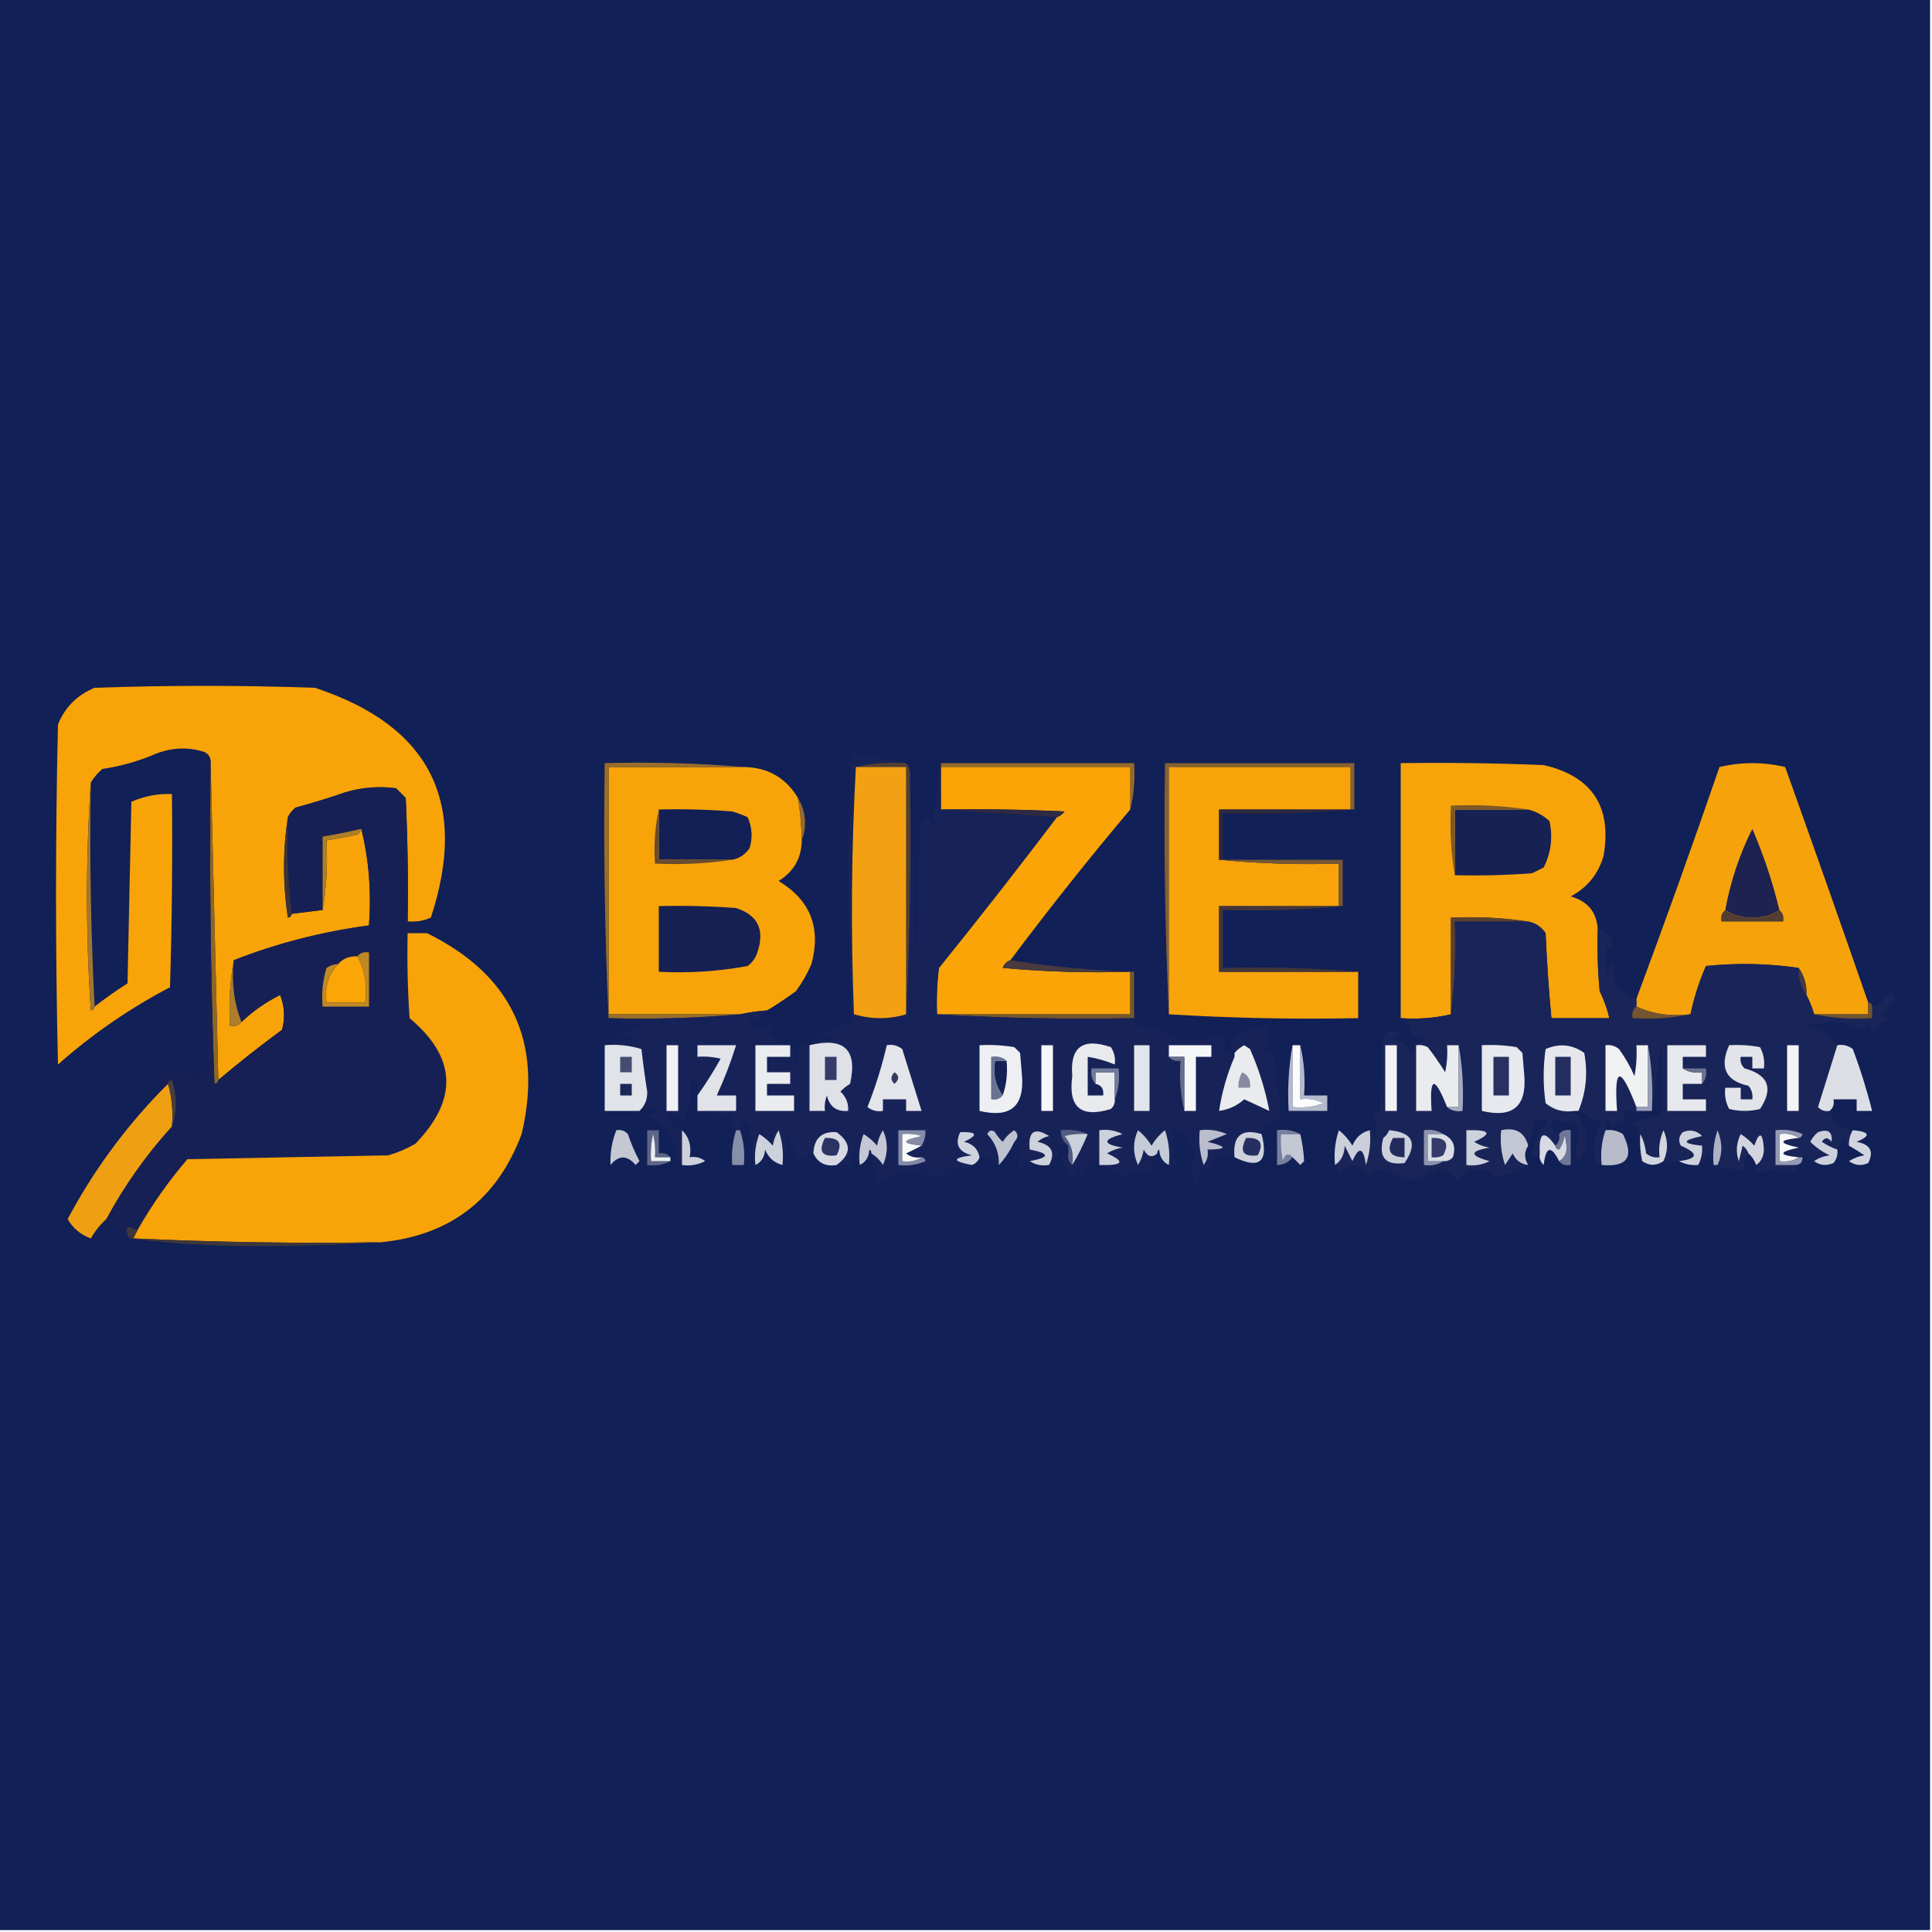 <?xml version="1.0" encoding="UTF-8"?>
<!DOCTYPE svg PUBLIC "-//W3C//DTD SVG 1.1//EN" "http://www.w3.org/Graphics/SVG/1.1/DTD/svg11.dtd">
<svg xmlns="http://www.w3.org/2000/svg" version="1.1" width="500px" height="500px" style="shape-rendering:geometricPrecision; text-rendering:geometricPrecision; image-rendering:optimizeQuality; fill-rule:evenodd; clip-rule:evenodd" xmlns:xlink="http://www.w3.org/1999/xlink">
<g><path style="opacity:1" fill="#112056" d="M -0.5,-0.5 C 166.167,-0.5 332.833,-0.5 499.5,-0.5C 499.5,166.167 499.5,332.833 499.5,499.5C 332.833,499.5 166.167,499.5 -0.5,499.5C -0.5,332.833 -0.5,166.167 -0.5,-0.5 Z"/></g>
<g><path style="opacity:1" fill="#f8a408" d="M 111.5,237.5 C 109.621,238.341 107.621,238.675 105.5,238.5C 105.667,227.828 105.5,217.161 105,206.5C 104.167,205.667 103.333,204.833 102.5,204C 98.112,203.423 93.779,203.756 89.5,205C 85.225,206.486 80.891,207.819 76.5,209C 75.62,209.708 74.953,210.542 74.5,211.5C 73.179,220.009 73.179,228.675 74.5,237.5C 75.107,237.376 75.44,237.043 75.5,236.5C 78.167,236.167 80.833,235.833 83.5,235.5C 84.49,229.69 84.823,223.69 84.5,217.5C 87.166,217.067 89.832,216.567 92.5,216C 93.056,215.617 93.389,215.117 93.5,214.5C 95.468,222.433 96.135,230.766 95.5,239.5C 83.354,241.119 71.688,244.119 60.5,248.5C 59.511,253.975 59.178,259.642 59.5,265.5C 60.791,265.737 61.791,265.404 62.5,264.5C 65.417,261.697 68.75,259.363 72.5,257.5C 73.655,260.446 73.821,263.446 73,266.5C 67.338,270.667 61.837,275 56.5,279.5C 55.833,252.167 55.167,224.833 54.5,197.5C 54.573,195.973 53.906,194.973 52.5,194.5C 48.611,193.306 44.611,193.472 40.5,195C 36.019,196.954 31.352,198.287 26.5,199C 25.29,200.039 24.29,201.206 23.5,202.5C 22.172,222.004 22.172,241.671 23.5,261.5C 24.107,261.376 24.44,261.043 24.5,260.5C 27.179,258.399 30.012,256.399 33,254.5C 33.333,238.833 33.667,223.167 34,207.5C 37.321,206.029 40.821,205.363 44.5,205.5C 44.667,222.17 44.5,238.837 44,255.5C 33.508,260.996 23.841,267.663 15,275.5C 14.333,246.167 14.333,216.833 15,187.5C 16.833,183 20,179.833 24.5,178C 43.5,177.333 62.5,177.333 81.5,178C 111.323,187.813 121.323,207.646 111.5,237.5 Z"/></g>
<g><path style="opacity:1" fill="#946929" d="M 243.5,198.5 C 243.5,198.167 243.5,197.833 243.5,197.5C 260.167,197.5 276.833,197.5 293.5,197.5C 293.817,201.702 293.483,205.702 292.5,209.5C 292.5,205.833 292.5,202.167 292.5,198.5C 276.167,198.5 259.833,198.5 243.5,198.5 Z"/></g>
<g><path style="opacity:1" fill="#866130" d="M 350.5,209.5 C 350.167,209.5 349.833,209.5 349.5,209.5C 349.5,205.833 349.5,202.167 349.5,198.5C 333.833,198.5 318.167,198.5 302.5,198.5C 302.5,219.833 302.5,241.167 302.5,262.5C 301.503,241.006 301.169,219.34 301.5,197.5C 317.833,197.5 334.167,197.5 350.5,197.5C 350.5,201.5 350.5,205.5 350.5,209.5 Z"/></g>
<g><path style="opacity:1" fill="#f8a309" d="M 349.5,209.5 C 338.167,209.5 326.833,209.5 315.5,209.5C 315.5,213.833 315.5,218.167 315.5,222.5C 325.653,223.494 335.986,223.828 346.5,223.5C 346.5,227.167 346.5,230.833 346.5,234.5C 336.167,234.5 325.833,234.5 315.5,234.5C 315.5,240.167 315.5,245.833 315.5,251.5C 327.5,251.5 339.5,251.5 351.5,251.5C 351.5,255.5 351.5,259.5 351.5,263.5C 334.991,263.83 318.658,263.496 302.5,262.5C 302.5,241.167 302.5,219.833 302.5,198.5C 318.167,198.5 333.833,198.5 349.5,198.5C 349.5,202.167 349.5,205.833 349.5,209.5 Z"/></g>
<g><path style="opacity:1" fill="#8e6624" d="M 54.5,197.5 C 55.167,224.833 55.833,252.167 56.5,279.5C 56.44,280.043 56.107,280.376 55.5,280.5C 54.5,252.841 54.167,225.175 54.5,197.5 Z"/></g>
<g><path style="opacity:1" fill="#f8a408" d="M 192.5,198.5 C 198.681,198.588 203.347,201.255 206.5,206.5C 207.114,210.135 207.448,213.802 207.5,217.5C 207.432,222.076 205.432,225.576 201.5,228C 209.717,232.947 212.55,240.114 210,249.5C 208.92,251.996 207.586,254.33 206,256.5C 203.521,258.314 201.021,259.981 198.5,261.5C 196.139,261.674 193.806,262.007 191.5,262.5C 180.167,262.5 168.833,262.5 157.5,262.5C 157.5,241.167 157.5,219.833 157.5,198.5C 169.167,198.5 180.833,198.5 192.5,198.5 Z"/></g>
<g><path style="opacity:1" fill="#faa407" d="M 243.5,198.5 C 259.833,198.5 276.167,198.5 292.5,198.5C 292.5,202.167 292.5,205.833 292.5,209.5C 281.786,222.212 271.453,235.212 261.5,248.5C 260.522,248.811 259.855,249.478 259.5,250.5C 270.48,251.499 281.48,251.832 292.5,251.5C 292.5,255.167 292.5,258.833 292.5,262.5C 275.833,262.5 259.167,262.5 242.5,262.5C 242.334,258.486 242.501,254.486 243,250.5C 253.381,237.625 263.548,224.625 273.5,211.5C 274.289,211.217 274.956,210.717 275.5,210C 264.839,209.5 254.172,209.333 243.5,209.5C 243.5,205.833 243.5,202.167 243.5,198.5 Z"/></g>
<g><path style="opacity:1" fill="#f7a30a" d="M 413.5,240.5 C 413.334,245.844 413.501,251.177 414,256.5C 415.118,258.765 415.951,261.099 416.5,263.5C 411.5,263.5 406.5,263.5 401.5,263.5C 400.816,256.191 400.316,248.858 400,241.5C 398.871,239.859 397.371,238.859 395.5,238.5C 389.021,237.509 382.354,237.176 375.5,237.5C 375.5,245.833 375.5,254.167 375.5,262.5C 371.366,263.485 367.032,263.818 362.5,263.5C 362.5,241.5 362.5,219.5 362.5,197.5C 374.838,197.333 387.171,197.5 399.5,198C 412.041,200.905 417.207,208.738 415,221.5C 413.65,226.185 410.817,229.685 406.5,232C 410.877,233.205 413.21,236.039 413.5,240.5 Z"/></g>
<g><path style="opacity:1" fill="#f6a20b" d="M 483.5,259.5 C 483.5,260.5 483.5,261.5 483.5,262.5C 478.833,262.5 474.167,262.5 469.5,262.5C 468.976,260.694 468.309,259.028 467.5,257.5C 467.59,254.848 466.924,252.515 465.5,250.5C 457.677,249.344 449.677,249.177 441.5,250C 439.743,254.019 438.409,258.186 437.5,262.5C 432.381,263.103 427.715,262.436 423.5,260.5C 423.5,259.833 423.5,259.167 423.5,258.5C 430.888,238.695 438.054,218.695 445,198.5C 450.667,197.167 456.333,197.167 462,198.5C 469.278,218.835 476.444,239.168 483.5,259.5 Z"/></g>
<g><path style="opacity:1" fill="#162054" d="M 52.5,194.5 C 53.906,194.973 54.573,195.973 54.5,197.5C 54.167,225.175 54.5,252.841 55.5,280.5C 56.107,280.376 56.44,280.043 56.5,279.5C 61.837,275 67.338,270.667 73,266.5C 73.821,263.446 73.655,260.446 72.5,257.5C 68.75,259.363 65.417,261.697 62.5,264.5C 60.554,259.604 59.887,254.271 60.5,248.5C 71.688,244.119 83.354,241.119 95.5,239.5C 96.135,230.766 95.468,222.433 93.5,214.5C 90.198,215.294 86.865,215.96 83.5,216.5C 83.5,222.833 83.5,229.167 83.5,235.5C 80.833,235.833 78.167,236.167 75.5,236.5C 74.507,228.35 74.174,220.017 74.5,211.5C 74.953,210.542 75.62,209.708 76.5,209C 80.891,207.819 85.225,206.486 89.5,205C 93.779,203.756 98.112,203.423 102.5,204C 103.333,204.833 104.167,205.667 105,206.5C 105.5,217.161 105.667,227.828 105.5,238.5C 107.621,238.675 109.621,238.341 111.5,237.5C 110.051,239.164 108.051,239.998 105.5,240C 107.382,240.198 109.048,240.698 110.5,241.5C 108.833,241.5 107.167,241.5 105.5,241.5C 105.334,248.841 105.5,256.174 106,263.5C 118.148,273.644 118.648,284.477 107.5,296C 105.283,297.275 102.949,298.275 100.5,299C 83.167,299.333 65.833,299.667 48.5,300C 43.558,305.769 39.224,311.936 35.5,318.5C 32.642,316.876 31.975,317.543 33.5,320.5C 31.202,319.203 29.202,317.537 27.5,315.5C 32.174,306.827 37.841,298.827 44.5,291.5C 45.809,287.649 45.809,283.649 44.5,279.5C 43.893,279.624 43.56,279.957 43.5,280.5C 42.833,281.167 42.167,281.833 41.5,282.5C 41.34,280.801 41.507,279.134 42,277.5C 43.113,278.711 44.28,278.711 45.5,277.5C 46.192,278.025 46.692,278.692 47,279.5C 47.415,277.709 48.415,276.376 50,275.5C 50.684,276.784 50.517,277.951 49.5,279C 49.833,279.167 50.167,279.333 50.5,279.5C 51.251,278.624 51.751,277.624 52,276.5C 52.333,276.833 52.667,277.167 53,277.5C 53.816,249.791 53.65,222.124 52.5,194.5 Z"/></g>
<g><path style="opacity:1" fill="#9a6e28" d="M 192.5,198.5 C 180.833,198.5 169.167,198.5 157.5,198.5C 157.5,219.833 157.5,241.167 157.5,262.5C 168.833,262.5 180.167,262.5 191.5,262.5C 180.346,263.495 169.012,263.828 157.5,263.5C 156.503,241.673 156.169,219.673 156.5,197.5C 168.678,197.172 180.678,197.505 192.5,198.5 Z"/></g>
<g><path style="opacity:1" fill="#2e2a42" d="M 243.5,209.5 C 254.172,209.333 264.839,209.5 275.5,210C 274.956,210.717 274.289,211.217 273.5,211.5C 263.5,210.833 253.5,210.167 243.5,209.5 Z"/></g>
<g><path style="opacity:1" fill="#2e283e" d="M 349.5,209.5 C 349.833,209.5 350.167,209.5 350.5,209.5C 339.346,210.495 328.012,210.828 316.5,210.5C 316.5,214.5 316.5,218.5 316.5,222.5C 316.167,222.5 315.833,222.5 315.5,222.5C 315.5,218.167 315.5,213.833 315.5,209.5C 326.833,209.5 338.167,209.5 349.5,209.5 Z"/></g>
<g><path style="opacity:1" fill="#172153" d="M 395.5,209.5 C 397.583,210.029 399.417,211.029 401,212.5C 401.921,216.711 401.421,220.711 399.5,224.5C 398.5,225 397.5,225.5 396.5,226C 389.842,226.5 383.175,226.666 376.5,226.5C 376.5,220.833 376.5,215.167 376.5,209.5C 382.833,209.5 389.167,209.5 395.5,209.5 Z"/></g>
<g><path style="opacity:1" fill="#a1762f" d="M 23.5,202.5 C 23.17,222.007 23.503,241.341 24.5,260.5C 24.44,261.043 24.107,261.376 23.5,261.5C 22.172,241.671 22.172,222.004 23.5,202.5 Z"/></g>
<g><path style="opacity:1" fill="#132055" d="M 170.5,209.5 C 176.842,209.334 183.175,209.5 189.5,210C 190.872,210.402 192.205,210.902 193.5,211.5C 194.652,214.106 194.818,216.773 194,219.5C 192.871,221.141 191.371,222.141 189.5,222.5C 183.167,222.5 176.833,222.5 170.5,222.5C 170.5,218.167 170.5,213.833 170.5,209.5 Z"/></g>
<g><path style="opacity:1" fill="#976b2e" d="M 206.5,206.5 C 208.569,210.044 208.902,213.71 207.5,217.5C 207.448,213.802 207.114,210.135 206.5,206.5 Z"/></g>
<g><path style="opacity:1" fill="#7e5928" d="M 395.5,209.5 C 389.167,209.5 382.833,209.5 376.5,209.5C 376.5,215.167 376.5,220.833 376.5,226.5C 375.51,220.69 375.177,214.69 375.5,208.5C 382.354,208.176 389.021,208.509 395.5,209.5 Z"/></g>
<g><path style="opacity:1" fill="#3b3337" d="M 74.5,211.5 C 74.174,220.017 74.507,228.35 75.5,236.5C 75.44,237.043 75.107,237.376 74.5,237.5C 73.179,228.675 73.179,220.009 74.5,211.5 Z"/></g>
<g><path style="opacity:1" fill="#af7e24" d="M 93.5,214.5 C 93.389,215.117 93.056,215.617 92.5,216C 89.832,216.567 87.166,217.067 84.5,217.5C 84.823,223.69 84.49,229.69 83.5,235.5C 83.5,229.167 83.5,222.833 83.5,216.5C 86.865,215.96 90.198,215.294 93.5,214.5 Z"/></g>
<g><path style="opacity:1" fill="#674c2f" d="M 170.5,209.5 C 170.5,213.833 170.5,218.167 170.5,222.5C 176.833,222.5 183.167,222.5 189.5,222.5C 183.021,223.491 176.354,223.824 169.5,223.5C 169.181,218.637 169.514,213.97 170.5,209.5 Z"/></g>
<g><path style="opacity:1" fill="#755734" d="M 315.5,222.5 C 315.833,222.5 316.167,222.5 316.5,222.5C 326.833,222.5 337.167,222.5 347.5,222.5C 347.5,226.5 347.5,230.5 347.5,234.5C 347.167,234.5 346.833,234.5 346.5,234.5C 346.5,230.833 346.5,227.167 346.5,223.5C 335.986,223.828 325.653,223.494 315.5,222.5 Z"/></g>
<g><path style="opacity:1" fill="#1e2251" d="M 460.5,235.5 C 458.603,236.805 456.269,237.471 453.5,237.5C 450.731,237.471 448.397,236.805 446.5,235.5C 447.836,228.16 450.169,221.16 453.5,214.5C 456.431,221.293 458.764,228.293 460.5,235.5 Z"/></g>
<g><path style="opacity:1" fill="#162053" d="M 170.5,234.5 C 177.175,234.334 183.842,234.5 190.5,235C 196.158,236.829 197.992,240.663 196,246.5C 195.535,247.931 194.701,249.097 193.5,250C 185.92,251.396 178.253,251.896 170.5,251.5C 170.5,245.833 170.5,240.167 170.5,234.5 Z"/></g>
<g><path style="opacity:1" fill="#533e31" d="M 446.5,235.5 C 448.397,236.805 450.731,237.471 453.5,237.5C 456.269,237.471 458.603,236.805 460.5,235.5C 461.404,236.209 461.737,237.209 461.5,238.5C 456.167,238.5 450.833,238.5 445.5,238.5C 445.263,237.209 445.596,236.209 446.5,235.5 Z"/></g>
<g><path style="opacity:1" fill="#f8a308" d="M 110.5,241.5 C 132.446,252.295 140.613,269.628 135,293.5C 128.638,310.428 116.471,319.761 98.5,321.5C 77.156,321.833 55.823,321.5 34.5,320.5C 34.863,319.817 35.196,319.15 35.5,318.5C 39.224,311.936 43.558,305.769 48.5,300C 65.833,299.667 83.167,299.333 100.5,299C 102.949,298.275 105.283,297.275 107.5,296C 118.648,284.477 118.148,273.644 106,263.5C 105.5,256.174 105.334,248.841 105.5,241.5C 107.167,241.5 108.833,241.5 110.5,241.5 Z"/></g>
<g><path style="opacity:1" fill="#5b422d" d="M 395.5,238.5 C 389.167,238.5 382.833,238.5 376.5,238.5C 376.826,246.684 376.492,254.684 375.5,262.5C 375.5,254.167 375.5,245.833 375.5,237.5C 382.354,237.176 389.021,237.509 395.5,238.5 Z"/></g>
<g><path style="opacity:1" fill="#fba506" d="M 92.5,247.5 C 94.423,251.029 95.089,255.029 94.5,259.5C 91.167,259.5 87.833,259.5 84.5,259.5C 83.976,255.572 84.976,252.239 87.5,249.5C 88.78,248.069 90.447,247.402 92.5,247.5 Z"/></g>
<g><path style="opacity:1" fill="#483a3e" d="M 261.5,248.5 C 271.961,250.158 282.628,251.158 293.5,251.5C 293.167,251.5 292.833,251.5 292.5,251.5C 281.48,251.832 270.48,251.499 259.5,250.5C 259.855,249.478 260.522,248.811 261.5,248.5 Z"/></g>
<g><path style="opacity:1" fill="#433639" d="M 346.5,234.5 C 346.833,234.5 347.167,234.5 347.5,234.5C 337.347,235.494 327.014,235.828 316.5,235.5C 316.5,240.5 316.5,245.5 316.5,250.5C 328.345,250.172 340.012,250.505 351.5,251.5C 339.5,251.5 327.5,251.5 315.5,251.5C 315.5,245.833 315.5,240.167 315.5,234.5C 325.833,234.5 336.167,234.5 346.5,234.5 Z"/></g>
<g><path style="opacity:1" fill="#192458" d="M 395.5,238.5 C 397.371,238.859 398.871,239.859 400,241.5C 400.316,248.858 400.816,256.191 401.5,263.5C 406.5,263.5 411.5,263.5 416.5,263.5C 415.951,261.099 415.118,258.765 414,256.5C 413.501,251.177 413.334,245.844 413.5,240.5C 415.701,240.858 417.035,242.192 417.5,244.5C 417.154,245.696 416.654,245.696 416,244.5C 415.333,247.167 415.333,249.833 416,252.5C 416.219,251.062 416.719,249.729 417.5,248.5C 417.755,250.343 417.922,252.343 418,254.5C 419.451,256.464 421.284,257.797 423.5,258.5C 423.5,259.167 423.5,259.833 423.5,260.5C 422.596,261.209 422.263,262.209 422.5,263.5C 427.695,263.821 432.695,263.487 437.5,262.5C 438.409,258.186 439.743,254.019 441.5,250C 449.677,249.177 457.677,249.344 465.5,250.5C 465.41,253.152 466.076,255.485 467.5,257.5C 468.309,259.028 468.976,260.694 469.5,262.5C 474.305,263.487 479.305,263.821 484.5,263.5C 484.5,262.5 484.5,261.5 484.5,260.5C 486.624,259.969 488.124,258.635 489,256.5C 489.692,257.025 490.192,257.692 490.5,258.5C 489.5,259.833 488.5,261.167 487.5,262.5C 487.709,263.086 488.043,263.586 488.5,264C 486.667,264.5 485.5,265.667 485,267.5C 484.751,266.376 484.251,265.376 483.5,264.5C 483.167,265.167 482.833,265.833 482.5,266.5C 479.869,265.276 477.035,264.609 474,264.5C 471.5,264.833 469,265.167 466.5,265.5C 468.098,265.61 469.765,265.943 471.5,266.5C 472.881,267.881 474.215,269.215 475.5,270.5C 473.848,275.813 472.181,281.146 470.5,286.5C 471.325,287.386 472.325,287.719 473.5,287.5C 474.288,290.621 476.288,292.288 479.5,292.5C 478.766,293.708 478.433,295.041 478.5,296.5C 477.778,296.082 477.278,295.416 477,294.5C 476.768,295.737 476.268,296.737 475.5,297.5C 474.099,297.029 472.766,296.362 471.5,295.5C 472.274,294.289 473.107,294.289 474,295.5C 474.301,292.909 473.134,292.075 470.5,293C 469.643,293.689 468.977,294.522 468.5,295.5C 469.936,296.934 471.602,298.1 473.5,299C 471.942,299.21 470.609,299.71 469.5,300.5C 468.609,299.89 467.609,299.557 466.5,299.5C 466.167,299.5 465.833,299.5 465.5,299.5C 460.203,298.968 460.203,298.134 465.5,297C 460.203,295.866 460.203,295.032 465.5,294.5C 466.043,294.44 466.376,294.107 466.5,293.5C 464.257,292.526 461.924,292.192 459.5,292.5C 459.5,295.5 459.5,298.5 459.5,301.5C 461.167,301.5 462.833,301.5 464.5,301.5C 465.85,302.65 465.684,303.317 464,303.5C 461.333,302.167 458.667,302.167 456,303.5C 454.97,303.164 454.47,302.497 454.5,301.5C 455.748,300.666 456.415,299.333 456.5,297.5C 456.203,293.001 455.369,292.667 454,296.5C 452.981,295.313 451.814,294.313 450.5,293.5C 449.353,295.765 449.186,298.098 450,300.5C 450.333,299.167 450.667,297.833 451,296.5C 451.717,297.044 452.217,297.711 452.5,298.5C 451.566,299.568 451.232,300.901 451.5,302.5C 448.941,302.802 446.607,302.468 444.5,301.5C 445.803,298.645 445.803,295.645 444.5,292.5C 443.516,295.428 443.183,298.428 443.5,301.5C 442.732,300.737 442.232,299.737 442,298.5C 441.764,300.119 440.931,301.119 439.5,301.5C 440.301,299.958 440.634,298.292 440.5,296.5C 435.203,295.968 435.203,295.134 440.5,294C 439.07,292.56 437.403,292.226 435.5,293C 434.483,294.049 434.316,295.216 435,296.5C 439.663,298.531 439.496,299.864 434.5,300.5C 433.167,300.5 431.833,300.5 430.5,300.5C 431.729,297.865 431.729,295.199 430.5,292.5C 429.526,294.743 429.192,297.076 429.5,299.5C 428.178,299.67 427.011,299.337 426,298.5C 425.802,296.618 425.302,294.952 424.5,293.5C 424.279,292.265 423.612,291.265 422.5,290.5C 425.027,289.786 427.527,289.12 430,288.5C 430.224,282.602 430.224,276.602 430,270.5C 429.039,276.288 428.205,281.955 427.5,287.5C 427.822,281.642 427.489,275.975 426.5,270.5C 425.5,270.5 424.5,270.5 423.5,270.5C 423.664,273.187 423.497,275.854 423,278.5C 421.92,276.004 420.586,273.67 419,271.5C 417.989,270.663 416.822,270.33 415.5,270.5C 415.5,276.167 415.5,281.833 415.5,287.5C 416.5,287.5 417.5,287.5 418.5,287.5C 417.653,275.973 419.32,275.64 423.5,286.5C 423.5,286.833 423.5,287.167 423.5,287.5C 422.5,287.5 421.5,287.5 420.5,287.5C 420.649,288.552 420.483,289.552 420,290.5C 419,290.833 418,291.167 417,291.5C 415.913,289.068 415.413,289.402 415.5,292.5C 414.523,295.287 414.19,298.287 414.5,301.5C 413.883,301.389 413.383,301.056 413,300.5C 412.043,296.901 412.543,293.568 414.5,290.5C 412.433,289.592 410.433,288.592 408.5,287.5C 410.483,282.72 410.983,277.72 410,272.5C 406.899,270.28 403.565,269.947 400,271.5C 399.333,276.167 399.333,280.833 400,285.5C 402.135,287.278 404.635,287.945 407.5,287.5C 410.811,291.465 411.311,295.799 409,300.5C 408.308,299.975 407.808,299.308 407.5,298.5C 408.795,295.634 408.795,292.801 407.5,290C 405.802,290.497 404.135,290.33 402.5,289.5C 402.167,290.167 401.833,290.833 401.5,291.5C 401.747,292.713 402.414,293.38 403.5,293.5C 403.737,294.791 403.404,295.791 402.5,296.5C 399.553,292.336 398.219,293.003 398.5,298.5C 397.637,299.463 396.97,299.463 396.5,298.5C 396.962,295.332 398.296,292.665 400.5,290.5C 399.349,289.269 398.183,289.269 397,290.5C 396.809,292.708 396.309,294.708 395.5,296.5C 394.555,293.013 392.222,291.68 388.5,292.5C 388.183,295.572 388.516,298.572 389.5,301.5C 390.167,300.5 390.833,299.5 391.5,298.5C 392.283,300.288 393.616,301.288 395.5,301.5C 392.923,302.972 390.089,303.972 387,304.5C 383.314,301.648 379.981,301.981 377,305.5C 375.88,303.925 374.38,302.925 372.5,302.5C 370.159,303.783 367.659,304.783 365,305.5C 362.5,304.5 360,303.5 357.5,302.5C 356.006,302.709 354.839,303.376 354,304.5C 351.966,301.141 349.632,300.808 347,303.5C 346.283,302.956 345.783,302.289 345.5,301.5C 347.117,300.411 347.95,298.744 348,296.5C 348.667,297.833 349.333,299.167 350,300.5C 351.694,296.604 352.86,296.938 353.5,301.5C 354.484,298.572 354.817,295.572 354.5,292.5C 355.222,292.918 355.722,293.584 356,294.5C 356.395,292.821 356.228,291.155 355.5,289.5C 355.482,287.627 355.982,287.294 357,288.5C 357.333,281.833 357.667,275.167 358,268.5C 359.241,266.579 360.741,266.246 362.5,267.5C 361.624,268.251 360.624,268.751 359.5,269C 363.731,269.043 365.564,271.21 365,275.5C 365.198,273.618 365.698,271.952 366.5,270.5C 367.263,269.732 368.263,269.232 369.5,269C 367.754,268.529 366.087,267.862 364.5,267C 364.957,266.586 365.291,266.086 365.5,265.5C 364.398,264.824 363.398,264.158 362.5,263.5C 367.032,263.818 371.366,263.485 375.5,262.5C 376.492,254.684 376.826,246.684 376.5,238.5C 382.833,238.5 389.167,238.5 395.5,238.5 Z"/></g>
<g><path style="opacity:1" fill="#48393d" d="M 465.5,250.5 C 466.924,252.515 467.59,254.848 467.5,257.5C 466.076,255.485 465.41,253.152 465.5,250.5 Z"/></g>
<g><path style="opacity:1" fill="#ad7d2b" d="M 60.5,248.5 C 59.887,254.271 60.554,259.604 62.5,264.5C 61.791,265.404 60.791,265.737 59.5,265.5C 59.178,259.642 59.511,253.975 60.5,248.5 Z"/></g>
<g><path style="opacity:1" fill="#c08923" d="M 92.5,247.5 C 93.209,246.596 94.209,246.263 95.5,246.5C 95.5,251.167 95.5,255.833 95.5,260.5C 91.5,260.5 87.5,260.5 83.5,260.5C 83.18,257.102 83.513,253.768 84.5,250.5C 85.417,249.873 86.417,249.539 87.5,249.5C 84.976,252.239 83.976,255.572 84.5,259.5C 87.833,259.5 91.167,259.5 94.5,259.5C 95.089,255.029 94.423,251.029 92.5,247.5 Z"/></g>
<g><path style="opacity:1" fill="#79572b" d="M 292.5,251.5 C 292.833,251.5 293.167,251.5 293.5,251.5C 293.5,255.5 293.5,259.5 293.5,263.5C 276.325,263.83 259.325,263.497 242.5,262.5C 259.167,262.5 275.833,262.5 292.5,262.5C 292.5,258.833 292.5,255.167 292.5,251.5 Z"/></g>
<g><path style="opacity:1" fill="#74552d" d="M 423.5,260.5 C 427.715,262.436 432.381,263.103 437.5,262.5C 432.695,263.487 427.695,263.821 422.5,263.5C 422.263,262.209 422.596,261.209 423.5,260.5 Z"/></g>
<g><path style="opacity:1" fill="#72552f" d="M 483.5,259.5 C 484.167,259.5 484.5,259.833 484.5,260.5C 484.5,261.5 484.5,262.5 484.5,263.5C 479.305,263.821 474.305,263.487 469.5,262.5C 474.167,262.5 478.833,262.5 483.5,262.5C 483.5,261.5 483.5,260.5 483.5,259.5 Z"/></g>
<g><path style="opacity:1" fill="#172358" d="M 234.5,197.5 C 229.968,197.182 225.634,197.515 221.5,198.5C 220.337,219.663 220.171,240.996 221,262.5C 225.6,263.823 230.1,263.823 234.5,262.5C 235.497,242.34 235.83,222.007 235.5,201.5C 236.167,219.338 236.833,237.338 237.5,255.5C 237.287,241.586 237.62,227.252 238.5,212.5C 239.086,212.291 239.586,211.957 240,211.5C 240.423,212.956 241.256,213.456 242.5,213C 242.043,212.586 241.709,212.086 241.5,211.5C 242.117,206.701 242.784,202.034 243.5,197.5C 243.5,197.833 243.5,198.167 243.5,198.5C 243.5,202.167 243.5,205.833 243.5,209.5C 253.5,210.167 263.5,210.833 273.5,211.5C 263.548,224.625 253.381,237.625 243,250.5C 242.501,254.486 242.334,258.486 242.5,262.5C 259.325,263.497 276.325,263.83 293.5,263.5C 293.804,264.15 294.137,264.817 294.5,265.5C 298.059,266.142 301.393,267.309 304.5,269C 308.05,269.511 311.383,269.178 314.5,268C 317.612,268.851 317.946,270.017 315.5,271.5C 316.766,272.362 318.099,273.029 319.5,273.5C 317.562,277.982 316.229,282.649 315.5,287.5C 317.991,287.16 320.158,286.16 322,284.5C 324.17,285.522 326.336,286.522 328.5,287.5C 327.457,282 325.79,276.667 323.5,271.5C 323,271.167 322.5,270.833 322,270.5C 320.989,271.056 320.156,271.722 319.5,272.5C 318.272,270.99 318.272,269.49 319.5,268C 322.252,266.249 325.252,265.416 328.5,265.5C 328.682,267.591 328.348,269.591 327.5,271.5C 327.938,272.506 328.604,272.506 329.5,271.5C 330.206,277.522 330.872,283.522 331.5,289.5C 330.271,290.281 328.938,290.781 327.5,291C 326.748,291.671 326.414,292.504 326.5,293.5C 321.293,291.953 318.96,293.953 319.5,299.5C 317.958,298.699 316.292,298.366 314.5,298.5C 314.833,301.5 313.5,302.833 310.5,302.5C 310.762,303.978 310.429,305.311 309.5,306.5C 308.306,303.68 308.306,300.847 309.5,298C 307.888,296.518 306.888,294.685 306.5,292.5C 305.5,292.5 304.5,292.5 303.5,292.5C 303.26,295.579 303.593,298.579 304.5,301.5C 304.03,302.463 303.363,302.463 302.5,301.5C 302.817,298.428 302.484,295.428 301.5,292.5C 300.108,293.605 298.941,294.939 298,296.5C 297.059,294.939 295.892,293.605 294.5,292.5C 293.167,295.5 293.167,298.5 294.5,301.5C 295.281,300.271 295.781,298.938 296,297.5C 296.953,299.373 298.12,299.706 299.5,298.5C 298.618,300.084 297.785,301.751 297,303.5C 296.439,302.978 295.772,302.645 295,302.5C 293.667,303.167 292.333,303.833 291,304.5C 288.852,303.27 286.686,302.27 284.5,301.5C 290.697,301.675 291.363,300.675 286.5,298.5C 287.729,297.719 289.062,297.219 290.5,297C 285.27,296.091 285.27,294.925 290.5,293.5C 288.604,292.534 286.604,292.201 284.5,292.5C 284.5,294.833 284.5,297.167 284.5,299.5C 282.569,300.259 281.069,301.593 280,303.5C 279.282,302.549 278.449,302.383 277.5,303C 278.696,303.654 278.696,304.154 277.5,304.5C 276.289,303.126 275.289,301.626 274.5,300C 274.836,298.97 275.503,298.47 276.5,298.5C 276.263,299.791 276.596,300.791 277.5,301.5C 278.989,299.018 280.323,296.352 281.5,293.5C 279.393,292.532 277.059,292.198 274.5,292.5C 274.527,294.199 275.194,295.533 276.5,296.5C 275.5,296.5 274.5,296.5 273.5,296.5C 273.923,298.781 273.256,300.448 271.5,301.5C 273.197,298.285 272.197,296.285 268.5,295.5C 269.376,294.749 270.376,294.249 271.5,294C 267.674,291.637 266.007,292.803 266.5,297.5C 271.751,298.519 271.751,299.519 266.5,300.5C 265.25,300.577 264.417,301.244 264,302.5C 263.405,301.101 263.572,299.768 264.5,298.5C 264.058,297.261 263.391,296.261 262.5,295.5C 263.562,294.425 263.562,293.425 262.5,292.5C 261.281,293.263 260.281,294.263 259.5,295.5C 258.713,294.758 258.047,293.925 257.5,293C 256.668,292.312 256.002,292.479 255.5,293.5C 257.623,295.745 258.623,298.412 258.5,301.5C 257.18,300.058 255.514,299.392 253.5,299.5C 253.103,297.338 251.769,296.005 249.5,295.5C 253.255,293.72 252.922,292.887 248.5,293C 247.041,296.084 248.041,298.084 251.5,299C 246.342,299.683 246.342,300.516 251.5,301.5C 249.777,302.807 247.943,302.807 246,301.5C 244.475,304.087 242.308,304.92 239.5,304C 240.167,303.667 240.833,303.333 241.5,303C 236.404,301.965 231.904,303.132 228,306.5C 226.269,304.138 225.435,301.471 225.5,298.5C 226.712,299.23 227.712,300.23 228.5,301.5C 229.833,298.5 229.833,295.5 228.5,292.5C 227.719,293.729 227.219,295.062 227,296.5C 225.981,295.313 224.814,294.313 223.5,293.5C 222.52,296.086 222.187,298.753 222.5,301.5C 221.71,300.391 221.21,299.058 221,297.5C 220.51,298.793 220.343,300.127 220.5,301.5C 219.167,301.5 217.833,301.5 216.5,301.5C 220.395,298.655 220.395,295.822 216.5,293C 212.675,292.757 210.675,294.591 210.5,298.5C 209.265,298.721 208.265,299.388 207.5,300.5C 205.797,298.427 204.63,296.094 204,293.5C 203.817,296.365 203.317,299.031 202.5,301.5C 202.817,298.428 202.484,295.428 201.5,292.5C 200.719,293.729 200.219,295.062 200,296.5C 198.981,295.313 197.814,294.313 196.5,293.5C 195.52,296.086 195.187,298.753 195.5,301.5C 194.679,298.359 194.179,295.025 194,291.5C 192.539,290.117 191.706,290.451 191.5,292.5C 191.167,292.5 190.833,292.5 190.5,292.5C 189.766,291.292 189.433,289.959 189.5,288.5C 186.287,288.81 183.287,288.477 180.5,287.5C 183.833,287.5 187.167,287.5 190.5,287.5C 190.5,286.167 190.5,284.833 190.5,283.5C 188.833,283.5 187.167,283.5 185.5,283.5C 187.454,279.262 189.121,274.929 190.5,270.5C 187.167,270.5 183.833,270.5 180.5,270.5C 180.5,271.5 180.5,272.5 180.5,273.5C 182.527,273.338 184.527,273.505 186.5,274C 184.637,277.34 182.637,280.507 180.5,283.5C 180.762,282.022 180.429,280.689 179.5,279.5C 179.167,279.667 178.833,279.833 178.5,280C 178.774,283.519 178.274,287.019 177,290.5C 175.847,288.503 174.347,288.17 172.5,289.5C 173.588,290.934 174.922,291.934 176.5,292.5C 176.5,295.5 176.5,298.5 176.5,301.5C 175.188,298.592 173.855,295.592 172.5,292.5C 171.528,290.364 169.861,289.197 167.5,289C 168.672,288.581 169.672,287.915 170.5,287C 168.803,286.616 167.137,286.782 165.5,287.5C 166.897,286.181 167.563,284.514 167.5,282.5C 166.918,278.845 166.418,275.178 166,271.5C 162.943,270.549 159.777,270.216 156.5,270.5C 158.969,269.683 161.635,269.183 164.5,269C 162.833,268.667 161.167,268.333 159.5,268C 161.804,267.105 164.138,266.271 166.5,265.5C 163.358,264.833 160.358,264.166 157.5,263.5C 169.012,263.828 180.346,263.495 191.5,262.5C 193.806,262.007 196.139,261.674 198.5,261.5C 197.158,262.793 195.491,263.626 193.5,264C 195.254,266.827 197.088,266.994 199,264.5C 199.617,265.449 199.451,266.282 198.5,267C 200.257,268.75 202.257,269.916 204.5,270.5C 205.434,271.568 205.768,272.901 205.5,274.5C 201.828,275.045 202.162,275.378 206.5,275.5C 206.34,273.801 206.506,272.134 207,270.5C 207.77,269.402 208.603,269.402 209.5,270.5C 211.631,269.686 213.964,269.186 216.5,269C 214.833,268.667 213.167,268.333 211.5,268C 214.401,266.686 217.401,265.52 220.5,264.5C 219.344,242.21 219.178,219.876 220,197.5C 220.333,196.833 220.667,196.167 221,195.5C 225.601,196.142 230.101,196.809 234.5,197.5 Z"/></g>
<g><path style="opacity:1" fill="#543f30" d="M 221.5,198.5 C 225.634,197.515 229.968,197.182 234.5,197.5C 235.434,198.568 235.768,199.901 235.5,201.5C 235.83,222.007 235.497,242.34 234.5,262.5C 234.5,241.167 234.5,219.833 234.5,198.5C 230.167,198.5 225.833,198.5 221.5,198.5 Z"/></g>
<g><path style="opacity:1" fill="#f3a112" d="M 221.5,198.5 C 225.833,198.5 230.167,198.5 234.5,198.5C 234.5,219.833 234.5,241.167 234.5,262.5C 230.1,263.823 225.6,263.823 221,262.5C 220.171,240.996 220.337,219.663 221.5,198.5 Z"/></g>
<g><path style="opacity:1" fill="#dfe1e7" d="M 209.5,270.5 C 218.49,268.325 221.99,271.658 220,280.5C 219.075,281.047 218.242,281.713 217.5,282.5C 218.95,283.85 219.617,285.516 219.5,287.5C 216.52,287.759 214.687,286.426 214,283.5C 213.51,284.793 213.343,286.127 213.5,287.5C 212.167,287.5 210.833,287.5 209.5,287.5C 209.5,281.833 209.5,276.167 209.5,270.5 Z"/></g>
<g><path style="opacity:1" fill="#e4e5ea" d="M 229.5,270.5 C 230.978,270.238 232.311,270.571 233.5,271.5C 235.182,276.855 236.849,282.188 238.5,287.5C 237.167,287.5 235.833,287.5 234.5,287.5C 234.5,286.5 234.5,285.5 234.5,284.5C 232.5,284.5 230.5,284.5 228.5,284.5C 228.5,285.5 228.5,286.5 228.5,287.5C 227.022,287.762 225.689,287.429 224.5,286.5C 226.575,281.276 228.242,275.942 229.5,270.5 Z"/></g>
<g><path style="opacity:1" fill="#edeff2" d="M 253.5,270.5 C 256.518,270.335 259.518,270.502 262.5,271C 263,271.5 263.5,272 264,272.5C 264.167,274.5 264.333,276.5 264.5,278.5C 265.074,286.403 261.407,289.403 253.5,287.5C 253.5,281.833 253.5,276.167 253.5,270.5 Z"/></g>
<g><path style="opacity:1" fill="#f6f7f8" d="M 269.5,270.5 C 270.5,270.5 271.5,270.5 272.5,270.5C 272.5,276.167 272.5,281.833 272.5,287.5C 271.5,287.5 270.5,287.5 269.5,287.5C 269.5,281.833 269.5,276.167 269.5,270.5 Z"/></g>
<g><path style="opacity:1" fill="#e3e5ec" d="M 293.5,270.5 C 294.833,270.5 296.167,270.5 297.5,270.5C 297.5,276.167 297.5,281.833 297.5,287.5C 296.167,287.5 294.833,287.5 293.5,287.5C 293.5,281.833 293.5,276.167 293.5,270.5 Z"/></g>
<g><path style="opacity:1" fill="#f5f6f8" d="M 306.5,287.5 C 306.5,282.833 306.5,278.167 306.5,273.5C 305.167,273.5 303.833,273.5 302.5,273.5C 302.5,272.5 302.5,271.5 302.5,270.5C 306.167,270.5 309.833,270.5 313.5,270.5C 313.5,271.5 313.5,272.5 313.5,273.5C 312.167,273.5 310.833,273.5 309.5,273.5C 309.5,278.167 309.5,282.833 309.5,287.5C 308.5,287.5 307.5,287.5 306.5,287.5 Z"/></g>
<g><path style="opacity:1" fill="#f2f2f5" d="M 358.5,270.5 C 359.5,270.5 360.5,270.5 361.5,270.5C 361.5,276.167 361.5,281.833 361.5,287.5C 360.5,287.5 359.5,287.5 358.5,287.5C 358.5,281.833 358.5,276.167 358.5,270.5 Z"/></g>
<g><path style="opacity:1" fill="#e9ebee" d="M 366.5,270.5 C 367.552,270.351 368.552,270.517 369.5,271C 371.123,273.08 372.623,275.246 374,277.5C 374.497,275.19 374.663,272.857 374.5,270.5C 375.5,270.5 376.5,270.5 377.5,270.5C 377.5,275.833 377.5,281.167 377.5,286.5C 376.5,286.5 375.5,286.5 374.5,286.5C 371.227,278.238 369.893,278.571 370.5,287.5C 369.167,287.5 367.833,287.5 366.5,287.5C 366.5,281.833 366.5,276.167 366.5,270.5 Z"/></g>
<g><path style="opacity:1" fill="#e6e8ed" d="M 435.5,276.5 C 436.919,277.451 438.585,277.784 440.5,277.5C 440.5,278.5 440.5,279.5 440.5,280.5C 438.833,280.5 437.167,280.5 435.5,280.5C 435.5,281.833 435.5,283.167 435.5,284.5C 437.5,284.5 439.5,284.5 441.5,284.5C 441.5,285.5 441.5,286.5 441.5,287.5C 438.167,287.5 434.833,287.5 431.5,287.5C 431.5,281.833 431.5,276.167 431.5,270.5C 434.833,270.5 438.167,270.5 441.5,270.5C 441.5,271.5 441.5,272.5 441.5,273.5C 439.5,273.5 437.5,273.5 435.5,273.5C 435.5,274.5 435.5,275.5 435.5,276.5 Z"/></g>
<g><path style="opacity:1" fill="#e1e3e9" d="M 180.5,287.5 C 180.5,286.167 180.5,284.833 180.5,283.5C 182.637,280.507 184.637,277.34 186.5,274C 184.527,273.505 182.527,273.338 180.5,273.5C 180.5,272.5 180.5,271.5 180.5,270.5C 183.833,270.5 187.167,270.5 190.5,270.5C 189.121,274.929 187.454,279.262 185.5,283.5C 187.167,283.5 188.833,283.5 190.5,283.5C 190.5,284.833 190.5,286.167 190.5,287.5C 187.167,287.5 183.833,287.5 180.5,287.5 Z"/></g>
<g><path style="opacity:1" fill="#e8eaee" d="M 283.5,280.5 C 283.5,279.5 283.5,278.5 283.5,277.5C 285.167,277.5 286.833,277.5 288.5,277.5C 288.5,279.833 288.5,282.167 288.5,284.5C 288.586,285.496 288.252,286.329 287.5,287C 279.736,289.404 276.403,286.57 277.5,278.5C 276.859,270.989 280.192,268.489 287.5,271C 288.38,272.356 288.714,273.856 288.5,275.5C 286.263,274.551 283.929,273.884 281.5,273.5C 281.5,276.833 281.5,280.167 281.5,283.5C 282.833,283.5 284.167,283.5 285.5,283.5C 285.715,281.821 285.048,280.821 283.5,280.5 Z"/></g>
<g><path style="opacity:1" fill="#e5e7ec" d="M 408.5,287.5 C 408.167,287.5 407.833,287.5 407.5,287.5C 404.635,287.945 402.135,287.278 400,285.5C 399.333,280.833 399.333,276.167 400,271.5C 403.565,269.947 406.899,270.28 410,272.5C 410.983,277.72 410.483,282.72 408.5,287.5 Z"/></g>
<g><path style="opacity:1" fill="#f0f1f3" d="M 426.5,270.5 C 426.5,275.833 426.5,281.167 426.5,286.5C 425.5,286.5 424.5,286.5 423.5,286.5C 419.32,275.64 417.653,275.973 418.5,287.5C 417.5,287.5 416.5,287.5 415.5,287.5C 415.5,281.833 415.5,276.167 415.5,270.5C 416.822,270.33 417.989,270.663 419,271.5C 420.586,273.67 421.92,276.004 423,278.5C 423.497,275.854 423.664,273.187 423.5,270.5C 424.5,270.5 425.5,270.5 426.5,270.5 Z"/></g>
<g><path style="opacity:1" fill="#dddfe6" d="M 475.5,270.5 C 476.978,270.238 478.311,270.571 479.5,271.5C 481.481,276.765 483.148,282.098 484.5,287.5C 483.167,287.5 481.833,287.5 480.5,287.5C 480.5,286.5 480.5,285.5 480.5,284.5C 478.5,284.5 476.5,284.5 474.5,284.5C 474.737,285.791 474.404,286.791 473.5,287.5C 472.325,287.719 471.325,287.386 470.5,286.5C 472.181,281.146 473.848,275.813 475.5,270.5 Z"/></g>
<g><path style="opacity:1" fill="#f0f1f4" d="M 172.5,270.5 C 173.5,270.5 174.5,270.5 175.5,270.5C 175.5,276.167 175.5,281.833 175.5,287.5C 174.5,287.5 173.5,287.5 172.5,287.5C 172.5,281.833 172.5,276.167 172.5,270.5 Z"/></g>
<g><path style="opacity:1" fill="#989fb7" d="M 426.5,270.5 C 427.489,275.975 427.822,281.642 427.5,287.5C 426.167,287.5 424.833,287.5 423.5,287.5C 423.5,287.167 423.5,286.833 423.5,286.5C 424.5,286.5 425.5,286.5 426.5,286.5C 426.5,281.167 426.5,275.833 426.5,270.5 Z"/></g>
<g><path style="opacity:1" fill="#e0e3e8" d="M 156.5,270.5 C 159.777,270.216 162.943,270.549 166,271.5C 166.418,275.178 166.918,278.845 167.5,282.5C 167.563,284.514 166.897,286.181 165.5,287.5C 162.5,287.5 159.5,287.5 156.5,287.5C 156.5,281.833 156.5,276.167 156.5,270.5 Z"/></g>
<g><path style="opacity:1" fill="#e7e9ee" d="M 383.5,270.5 C 386.518,270.335 389.518,270.502 392.5,271C 393,271.5 393.5,272 394,272.5C 394.167,274.5 394.333,276.5 394.5,278.5C 395.074,286.403 391.407,289.403 383.5,287.5C 383.5,281.833 383.5,276.167 383.5,270.5 Z"/></g>
<g><path style="opacity:1" fill="#f3f4f5" d="M 462.5,270.5 C 463.5,270.5 464.5,270.5 465.5,270.5C 465.5,276.167 465.5,281.833 465.5,287.5C 464.5,287.5 463.5,287.5 462.5,287.5C 462.5,281.833 462.5,276.167 462.5,270.5 Z"/></g>
<g><path style="opacity:1" fill="#454c72" d="M 160.5,273.5 C 161.5,273.5 162.5,273.5 163.5,273.5C 163.5,274.833 163.5,276.167 163.5,277.5C 162.5,277.5 161.5,277.5 160.5,277.5C 160.5,276.167 160.5,274.833 160.5,273.5 Z"/></g>
<g><path style="opacity:1" fill="#142156" d="M 260.5,274.5 C 260.81,277.713 260.477,280.713 259.5,283.5C 257.612,281.012 256.945,278.012 257.5,274.5C 258.5,274.5 259.5,274.5 260.5,274.5 Z"/></g>
<g><path style="opacity:1" fill="#6b728f" d="M 435.5,276.5 C 437.5,276.5 439.5,276.5 441.5,276.5C 441.768,278.099 441.434,279.432 440.5,280.5C 440.5,279.5 440.5,278.5 440.5,277.5C 438.585,277.784 436.919,277.451 435.5,276.5 Z"/></g>
<g><path style="opacity:1" fill="#363c6a" d="M 213.5,273.5 C 214.5,273.5 215.5,273.5 216.5,273.5C 216.5,275.5 216.5,277.5 216.5,279.5C 215.5,279.5 214.5,279.5 213.5,279.5C 213.5,277.5 213.5,275.5 213.5,273.5 Z"/></g>
<g><path style="opacity:1" fill="#6a7292" d="M 260.5,274.5 C 259.5,274.5 258.5,274.5 257.5,274.5C 256.945,278.012 257.612,281.012 259.5,283.5C 258.791,284.404 257.791,284.737 256.5,284.5C 256.5,280.833 256.5,277.167 256.5,273.5C 258.099,273.232 259.432,273.566 260.5,274.5 Z"/></g>
<g><path style="opacity:1" fill="#e9ebee" d="M 319.5,273.5 C 319.5,273.167 319.5,272.833 319.5,272.5C 320.156,271.722 320.989,271.056 322,270.5C 322.5,270.833 323,271.167 323.5,271.5C 325.79,276.667 327.457,282 328.5,287.5C 326.336,286.522 324.17,285.522 322,284.5C 320.158,286.16 317.991,287.16 315.5,287.5C 316.229,282.649 317.562,277.982 319.5,273.5 Z"/></g>
<g><path style="opacity:1" fill="#283161" d="M 386.5,273.5 C 387.833,273.5 389.167,273.5 390.5,273.5C 390.5,276.833 390.5,280.167 390.5,283.5C 389.167,283.5 387.833,283.5 386.5,283.5C 386.5,280.167 386.5,276.833 386.5,273.5 Z"/></g>
<g><path style="opacity:1" fill="#727b9b" d="M 288.5,284.5 C 288.5,282.167 288.5,279.833 288.5,277.5C 286.833,277.5 285.167,277.5 283.5,277.5C 283.5,278.5 283.5,279.5 283.5,280.5C 282.566,279.432 282.232,278.099 282.5,276.5C 284.833,276.5 287.167,276.5 289.5,276.5C 289.806,279.385 289.473,282.052 288.5,284.5 Z"/></g>
<g><path style="opacity:1" fill="#a6aabf" d="M 377.5,270.5 C 378.489,275.975 378.822,281.642 378.5,287.5C 376.901,287.768 375.568,287.434 374.5,286.5C 375.5,286.5 376.5,286.5 377.5,286.5C 377.5,281.167 377.5,275.833 377.5,270.5 Z"/></g>
<g><path style="opacity:1" fill="#242e60" d="M 402.5,273.5 C 403.833,273.5 405.167,273.5 406.5,273.5C 406.5,276.833 406.5,280.167 406.5,283.5C 405.167,283.5 403.833,283.5 402.5,283.5C 402.5,280.167 402.5,276.833 402.5,273.5 Z"/></g>
<g><path style="opacity:1" fill="#363a63" d="M 231.5,277.5 C 232.776,278.386 232.776,279.386 231.5,280.5C 230.438,279.575 230.438,278.575 231.5,277.5 Z"/></g>
<g><path style="opacity:1" fill="#676e8c" d="M 302.5,273.5 C 303.833,273.5 305.167,273.5 306.5,273.5C 306.5,278.167 306.5,282.833 306.5,287.5C 305.515,283.366 305.182,279.032 305.5,274.5C 304.209,274.737 303.209,274.404 302.5,273.5 Z"/></g>
<g><path style="opacity:1" fill="#878aa0" d="M 321.5,277.5 C 323.104,278.287 323.771,279.62 323.5,281.5C 322.5,281.5 321.5,281.5 320.5,281.5C 320.433,280.041 320.766,278.708 321.5,277.5 Z"/></g>
<g><path style="opacity:1" fill="#1d2858" d="M 160.5,280.5 C 161.5,280.5 162.5,280.5 163.5,280.5C 163.5,281.5 163.5,282.5 163.5,283.5C 162.5,283.5 161.5,283.5 160.5,283.5C 160.5,282.5 160.5,281.5 160.5,280.5 Z"/></g>
<g><path style="opacity:1" fill="#e2e4e9" d="M 447.5,270.5 C 450.187,270.336 452.854,270.503 455.5,271C 456.406,272.699 456.739,274.533 456.5,276.5C 455.5,276.5 454.5,276.5 453.5,276.5C 453.5,275.5 453.5,274.5 453.5,273.5C 452.5,273.5 451.5,273.5 450.5,273.5C 450.281,274.675 450.614,275.675 451.5,276.5C 457.693,278.174 459.027,281.674 455.5,287C 452.833,287.667 450.167,287.667 447.5,287C 446.594,285.301 446.261,283.467 446.5,281.5C 447.833,281.5 449.167,281.5 450.5,281.5C 450.5,282.5 450.5,283.5 450.5,284.5C 451.5,284.5 452.5,284.5 453.5,284.5C 453.67,283.178 453.337,282.011 452.5,281C 446.595,279.728 444.928,276.228 447.5,270.5 Z"/></g>
<g><path style="opacity:1" fill="#ebecf0" d="M 204.5,270.5 C 204.5,271.5 204.5,272.5 204.5,273.5C 202.5,273.5 200.5,273.5 198.5,273.5C 198.5,274.833 198.5,276.167 198.5,277.5C 200.5,277.5 202.5,277.5 204.5,277.5C 204.5,278.5 204.5,279.5 204.5,280.5C 202.5,280.5 200.5,280.5 198.5,280.5C 198.5,281.5 198.5,282.5 198.5,283.5C 200.833,283.5 203.167,283.5 205.5,283.5C 205.5,284.833 205.5,286.167 205.5,287.5C 202.167,287.5 198.833,287.5 195.5,287.5C 195.5,281.833 195.5,276.167 195.5,270.5C 198.5,270.5 201.5,270.5 204.5,270.5 Z"/></g>
<g><path style="opacity:1" fill="#efa012" d="M 43.5,280.5 C 44.482,283.962 44.815,287.629 44.5,291.5C 37.841,298.827 32.174,306.827 27.5,315.5C 25.946,316.914 24.613,318.581 23.5,320.5C 20.891,319.557 18.891,317.89 17.5,315.5C 23.977,303.361 31.977,292.361 41.5,282.5C 42.167,281.833 42.833,281.167 43.5,280.5 Z"/></g>
<g><path style="opacity:1" fill="#493e3b" d="M 43.5,280.5 C 43.56,279.957 43.893,279.624 44.5,279.5C 45.809,283.649 45.809,287.649 44.5,291.5C 44.815,287.629 44.482,283.962 43.5,280.5 Z"/></g>
<g><path style="opacity:1" fill="#b4bacc" d="M 334.5,270.5 C 334.5,275.833 334.5,281.167 334.5,286.5C 337.247,286.813 339.914,286.48 342.5,285.5C 340.604,284.534 338.604,284.201 336.5,284.5C 336.5,279.833 336.5,275.167 336.5,270.5C 337.485,274.634 337.818,278.968 337.5,283.5C 339.5,283.5 341.5,283.5 343.5,283.5C 343.5,284.833 343.5,286.167 343.5,287.5C 340.167,287.5 336.833,287.5 333.5,287.5C 333.178,281.642 333.511,275.975 334.5,270.5 Z"/></g>
<g><path style="opacity:1" fill="#fbfcfb" d="M 334.5,270.5 C 335.167,270.5 335.833,270.5 336.5,270.5C 336.5,275.167 336.5,279.833 336.5,284.5C 338.604,284.201 340.604,284.534 342.5,285.5C 339.914,286.48 337.247,286.813 334.5,286.5C 334.5,281.167 334.5,275.833 334.5,270.5 Z"/></g>
<g><path style="opacity:1" fill="#ced1db" d="M 176.5,292.5 C 178.344,294.279 179.01,296.612 178.5,299.5C 179.978,299.238 181.311,299.571 182.5,300.5C 180.604,301.466 178.604,301.799 176.5,301.5C 176.5,298.5 176.5,295.5 176.5,292.5 Z"/></g>
<g><path style="opacity:1" fill="#d6d9e3" d="M 216.5,301.5 C 213.687,301.975 211.687,300.975 210.5,298.5C 210.675,294.591 212.675,292.757 216.5,293C 220.395,295.822 220.395,298.655 216.5,301.5 Z"/></g>
<g><path style="opacity:1" fill="#ced2dc" d="M 326.5,293.5 C 328.338,300.669 326.005,302.669 319.5,299.5C 318.96,293.953 321.293,291.953 326.5,293.5 Z"/></g>
<g><path style="opacity:1" fill="#b8bcca" d="M 415.5,292.5 C 417.144,292.286 418.644,292.62 420,293.5C 422.987,299.435 421.154,302.102 414.5,301.5C 414.19,298.287 414.523,295.287 415.5,292.5 Z"/></g>
<g><path style="opacity:1" fill="#ced2dd" d="M 439.5,301.5 C 437.708,301.634 436.042,301.301 434.5,300.5C 439.496,299.864 439.663,298.531 435,296.5C 434.316,295.216 434.483,294.049 435.5,293C 437.403,292.226 439.07,292.56 440.5,294C 435.203,295.134 435.203,295.968 440.5,296.5C 440.634,298.292 440.301,299.958 439.5,301.5 Z"/></g>
<g><path style="opacity:1" fill="#f6f8f9" d="M 465.5,294.5 C 460.203,295.032 460.203,295.866 465.5,297C 460.203,298.134 460.203,298.968 465.5,299.5C 464.081,300.451 462.415,300.784 460.5,300.5C 460.5,298.167 460.5,295.833 460.5,293.5C 462.415,293.216 464.081,293.549 465.5,294.5 Z"/></g>
<g><path style="opacity:1" fill="#cdd1dc" d="M 284.5,301.5 C 284.5,300.833 284.5,300.167 284.5,299.5C 284.5,297.167 284.5,294.833 284.5,292.5C 286.604,292.201 288.604,292.534 290.5,293.5C 285.27,294.925 285.27,296.091 290.5,297C 289.062,297.219 287.729,297.719 286.5,298.5C 291.363,300.675 290.697,301.675 284.5,301.5 Z"/></g>
<g><path style="opacity:1" fill="#d7dae2" d="M 402.5,296.5 C 402.56,297.043 402.893,297.376 403.5,297.5C 404.281,296.271 404.781,294.938 405,293.5C 405.167,294.667 405.333,295.833 405.5,297C 405.392,298.681 404.725,299.848 403.5,300.5C 401.405,296.348 400.072,296.681 399.5,301.5C 398.614,300.675 398.281,299.675 398.5,298.5C 398.219,293.003 399.553,292.336 402.5,296.5 Z"/></g>
<g><path style="opacity:1" fill="#707696" d="M 403.5,300.5 C 404.725,299.848 405.392,298.681 405.5,297C 405.333,295.833 405.167,294.667 405,293.5C 404.781,294.938 404.281,296.271 403.5,297.5C 402.893,297.376 402.56,297.043 402.5,296.5C 403.404,295.791 403.737,294.791 403.5,293.5C 404.209,292.596 405.209,292.263 406.5,292.5C 406.5,295.5 406.5,298.5 406.5,301.5C 405.209,301.737 404.209,301.404 403.5,300.5 Z"/></g>
<g><path style="opacity:1" fill="#aeb3c5" d="M 444.5,301.5 C 444.167,301.5 443.833,301.5 443.5,301.5C 443.183,298.428 443.516,295.428 444.5,292.5C 445.803,295.645 445.803,298.645 444.5,301.5 Z"/></g>
<g><path style="opacity:1" fill="#d0d4df" d="M 479.5,292.5 C 483.956,292.896 484.29,293.896 480.5,295.5C 484.021,296.15 485.021,297.983 483.5,301C 481.741,301.798 480.074,301.631 478.5,300.5C 479.729,299.719 481.062,299.219 482.5,299C 481.142,298.066 479.808,297.232 478.5,296.5C 478.433,295.041 478.766,293.708 479.5,292.5 Z"/></g>
<g><path style="opacity:1" fill="#5f6586" d="M 173.5,299.5 C 172.167,299.5 170.833,299.5 169.5,299.5C 169.662,297.473 169.495,295.473 169,293.5C 168.503,295.81 168.337,298.143 168.5,300.5C 170.167,300.5 171.833,300.5 173.5,300.5C 171.735,301.461 169.735,301.795 167.5,301.5C 167.5,298.5 167.5,295.5 167.5,292.5C 168.5,292.5 169.5,292.5 170.5,292.5C 170.5,294.5 170.5,296.5 170.5,298.5C 171.791,298.263 172.791,298.596 173.5,299.5 Z"/></g>
<g><path style="opacity:1" fill="#c5c8d4" d="M 225.5,298.5 C 225.565,298.062 225.399,297.728 225,297.5C 224.878,299.437 224.045,300.77 222.5,301.5C 222.187,298.753 222.52,296.086 223.5,293.5C 224.814,294.313 225.981,295.313 227,296.5C 227.219,295.062 227.719,293.729 228.5,292.5C 229.833,295.5 229.833,298.5 228.5,301.5C 227.712,300.23 226.712,299.23 225.5,298.5 Z"/></g>
<g><path style="opacity:1" fill="#bec2d0" d="M 262.5,295.5 C 261.455,297.77 260.121,299.77 258.5,301.5C 258.623,298.412 257.623,295.745 255.5,293.5C 256.002,292.479 256.668,292.312 257.5,293C 258.047,293.925 258.713,294.758 259.5,295.5C 260.281,294.263 261.281,293.263 262.5,292.5C 263.562,293.425 263.562,294.425 262.5,295.5 Z"/></g>
<g><path style="opacity:1" fill="#535b81" d="M 281.5,293.5 C 279.473,293.338 277.473,293.505 275.5,294C 277.291,296.106 277.958,298.606 277.5,301.5C 276.596,300.791 276.263,299.791 276.5,298.5C 276.5,297.833 276.5,297.167 276.5,296.5C 275.194,295.533 274.527,294.199 274.5,292.5C 277.059,292.198 279.393,292.532 281.5,293.5 Z"/></g>
<g><path style="opacity:1" fill="#78809d" d="M 336.5,293.5 C 334.833,293.5 333.167,293.5 331.5,293.5C 331.337,295.857 331.503,298.19 332,300.5C 332.601,298.641 333.434,298.308 334.5,299.5C 333.533,300.806 332.199,301.473 330.5,301.5C 330.5,298.5 330.5,295.5 330.5,292.5C 332.735,292.205 334.735,292.539 336.5,293.5 Z"/></g>
<g><path style="opacity:1" fill="#c4c8d3" d="M 159.5,292.5 C 160.675,292.281 161.675,292.614 162.5,293.5C 163.305,295.915 164.305,298.249 165.5,300.5C 165.167,300.833 164.833,301.167 164.5,301.5C 162.287,298.92 160.12,298.92 158,301.5C 157.861,298.425 158.361,295.425 159.5,292.5 Z"/></g>
<g><path style="opacity:1" fill="#b9bdcd" d="M 310.5,292.5 C 312.924,292.192 315.257,292.526 317.5,293.5C 315.833,294.167 314.167,294.833 312.5,295.5C 317.682,296.776 317.682,297.443 312.5,297.5C 312.762,298.978 312.429,300.311 311.5,301.5C 310.516,298.572 310.183,295.572 310.5,292.5 Z"/></g>
<g><path style="opacity:1" fill="#272f60" d="M 322.5,294.5 C 326.161,294.35 327.161,295.85 325.5,299C 321.707,299.487 320.707,297.987 322.5,294.5 Z"/></g>
<g><path style="opacity:1" fill="#d2d5df" d="M 454.5,301.5 C 454.068,300.29 453.401,299.29 452.5,298.5C 452.217,297.711 451.717,297.044 451,296.5C 450.667,297.833 450.333,299.167 450,300.5C 449.186,298.098 449.353,295.765 450.5,293.5C 451.814,294.313 452.981,295.313 454,296.5C 455.369,292.667 456.203,293.001 456.5,297.5C 456.415,299.333 455.748,300.666 454.5,301.5 Z"/></g>
<g><path style="opacity:1" fill="#cdd1db" d="M 202.5,301.5 C 200.376,300.969 198.876,299.635 198,297.5C 197.878,299.437 197.045,300.77 195.5,301.5C 195.187,298.753 195.52,296.086 196.5,293.5C 197.814,294.313 198.981,295.313 200,296.5C 200.219,295.062 200.719,293.729 201.5,292.5C 202.484,295.428 202.817,298.428 202.5,301.5 Z"/></g>
<g><path style="opacity:1" fill="#2b3363" d="M 213.5,294.5 C 217.161,294.35 218.161,295.85 216.5,299C 212.707,299.487 211.707,297.987 213.5,294.5 Z"/></g>
<g><path style="opacity:1" fill="#858ba7" d="M 238.5,296.5 C 233.203,295.968 233.203,295.134 238.5,294C 236.866,293.506 235.199,293.34 233.5,293.5C 233.5,295.833 233.5,298.167 233.5,300.5C 235.415,300.784 237.081,300.451 238.5,299.5C 239.043,299.56 239.376,299.893 239.5,300.5C 237.257,301.474 234.924,301.808 232.5,301.5C 232.5,298.5 232.5,295.5 232.5,292.5C 234.833,292.5 237.167,292.5 239.5,292.5C 239.567,293.959 239.234,295.292 238.5,296.5 Z"/></g>
<g><path style="opacity:1" fill="#f8faf8" d="M 238.5,296.5 C 237.282,297.161 235.949,297.828 234.5,298.5C 235.689,299.429 237.022,299.762 238.5,299.5C 237.081,300.451 235.415,300.784 233.5,300.5C 233.5,298.167 233.5,295.833 233.5,293.5C 235.199,293.34 236.866,293.506 238.5,294C 233.203,295.134 233.203,295.968 238.5,296.5 Z"/></g>
<g><path style="opacity:1" fill="#cfd3de" d="M 253.5,299.5 C 253.167,300.5 252.5,301.167 251.5,301.5C 246.342,300.516 246.342,299.683 251.5,299C 248.041,298.084 247.041,296.084 248.5,293C 252.922,292.887 253.255,293.72 249.5,295.5C 251.769,296.005 253.103,297.338 253.5,299.5 Z"/></g>
<g><path style="opacity:1" fill="#ced2dd" d="M 271.5,301.5 C 269.585,301.784 267.919,301.451 266.5,300.5C 271.751,299.519 271.751,298.519 266.5,297.5C 266.007,292.803 267.674,291.637 271.5,294C 270.376,294.249 269.376,294.749 268.5,295.5C 272.197,296.285 273.197,298.285 271.5,301.5 Z"/></g>
<g><path style="opacity:1" fill="#c7cbd6" d="M 302.5,301.5 C 300.955,300.77 300.122,299.437 300,297.5C 299.601,297.728 299.435,298.062 299.5,298.5C 298.12,299.706 296.953,299.373 296,297.5C 295.781,298.938 295.281,300.271 294.5,301.5C 293.167,298.5 293.167,295.5 294.5,292.5C 295.892,293.605 297.059,294.939 298,296.5C 298.941,294.939 300.108,293.605 301.5,292.5C 302.484,295.428 302.817,298.428 302.5,301.5 Z"/></g>
<g><path style="opacity:1" fill="#8c93ad" d="M 373.5,293.5 C 372.167,293.5 370.833,293.5 369.5,293.5C 369.5,295.833 369.5,298.167 369.5,300.5C 370.833,300.5 372.167,300.5 373.5,300.5C 372.081,301.451 370.415,301.784 368.5,301.5C 368.5,298.5 368.5,295.5 368.5,292.5C 370.415,292.216 372.081,292.549 373.5,293.5 Z"/></g>
<g><path style="opacity:1" fill="#cdd1db" d="M 379.5,292.5 C 385.697,292.325 386.363,293.325 381.5,295.5C 382.729,296.281 384.062,296.781 385.5,297C 380.27,297.909 380.27,299.075 385.5,300.5C 383.604,301.466 381.604,301.799 379.5,301.5C 379.5,298.5 379.5,295.5 379.5,292.5 Z"/></g>
<g><path style="opacity:1" fill="#c3c7d4" d="M 395.5,296.5 C 394.438,298.099 394.438,299.766 395.5,301.5C 393.616,301.288 392.283,300.288 391.5,298.5C 390.833,299.5 390.167,300.5 389.5,301.5C 388.516,298.572 388.183,295.572 388.5,292.5C 392.222,291.68 394.555,293.013 395.5,296.5 Z"/></g>
<g><path style="opacity:1" fill="#878ea7" d="M 190.5,292.5 C 190.833,292.5 191.167,292.5 191.5,292.5C 192.477,295.287 192.81,298.287 192.5,301.5C 191.5,301.5 190.5,301.5 189.5,301.5C 189.264,298.391 189.597,295.391 190.5,292.5 Z"/></g>
<g><path style="opacity:1" fill="#cbd1dc" d="M 281.5,293.5 C 280.323,296.352 278.989,299.018 277.5,301.5C 277.958,298.606 277.291,296.106 275.5,294C 277.473,293.505 279.473,293.338 281.5,293.5 Z"/></g>
<g><path style="opacity:1" fill="#c4c7d4" d="M 336.5,293.5 C 337.047,295.74 337.381,298.074 337.5,300.5C 337.167,300.833 336.833,301.167 336.5,301.5C 335.818,300.757 335.151,300.091 334.5,299.5C 333.434,298.308 332.601,298.641 332,300.5C 331.503,298.19 331.337,295.857 331.5,293.5C 333.167,293.5 334.833,293.5 336.5,293.5 Z"/></g>
<g><path style="opacity:1" fill="#cccfda" d="M 354.5,292.5 C 354.817,295.572 354.484,298.572 353.5,301.5C 352.86,296.938 351.694,296.604 350,300.5C 349.333,299.167 348.667,297.833 348,296.5C 347.95,298.744 347.117,300.411 345.5,301.5C 345.183,298.428 345.516,295.428 346.5,292.5C 347.892,293.605 349.059,294.939 350,296.5C 350.876,294.365 352.376,293.031 354.5,292.5 Z"/></g>
<g><path style="opacity:1" fill="#eaeff1" d="M 173.5,299.5 C 173.5,299.833 173.5,300.167 173.5,300.5C 171.833,300.5 170.167,300.5 168.5,300.5C 168.337,298.143 168.503,295.81 169,293.5C 169.495,295.473 169.662,297.473 169.5,299.5C 170.833,299.5 172.167,299.5 173.5,299.5 Z"/></g>
<g><path style="opacity:1" fill="#ccd0db" d="M 359.5,292.5 C 365.643,293.026 366.976,295.86 363.5,301C 358.504,301.664 356.67,299.498 358,294.5C 358.717,293.956 359.217,293.289 359.5,292.5 Z"/></g>
<g><path style="opacity:1" fill="#222a5c" d="M 360.5,294.5 C 361.5,294.5 362.5,294.5 363.5,294.5C 363.5,296.167 363.5,297.833 363.5,299.5C 359.716,299.475 358.716,297.808 360.5,294.5 Z"/></g>
<g><path style="opacity:1" fill="#d9dce4" d="M 373.5,293.5 C 376.077,294.69 376.91,296.69 376,299.5C 375.329,300.252 374.496,300.586 373.5,300.5C 372.167,300.5 370.833,300.5 369.5,300.5C 369.5,298.167 369.5,295.833 369.5,293.5C 370.833,293.5 372.167,293.5 373.5,293.5 Z"/></g>
<g><path style="opacity:1" fill="#343b6a" d="M 370.5,294.5 C 374.161,294.35 375.161,295.85 373.5,299C 372.552,299.483 371.552,299.649 370.5,299.5C 370.5,297.833 370.5,296.167 370.5,294.5 Z"/></g>
<g><path style="opacity:1" fill="#d2d5df" d="M 430.5,300.5 C 428.661,301.752 426.828,301.752 425,300.5C 424.503,298.19 424.337,295.857 424.5,293.5C 425.302,294.952 425.802,296.618 426,298.5C 427.011,299.337 428.178,299.67 429.5,299.5C 429.192,297.076 429.526,294.743 430.5,292.5C 431.729,295.199 431.729,297.865 430.5,300.5 Z"/></g>
<g><path style="opacity:1" fill="#ccd0db" d="M 475.5,297.5 C 475.67,298.822 475.337,299.989 474.5,301C 472.613,301.78 470.946,301.613 469.5,300.5C 470.609,299.71 471.942,299.21 473.5,299C 471.602,298.1 469.936,296.934 468.5,295.5C 468.977,294.522 469.643,293.689 470.5,293C 473.134,292.075 474.301,292.909 474,295.5C 473.107,294.289 472.274,294.289 471.5,295.5C 472.766,296.362 474.099,297.029 475.5,297.5 Z"/></g>
<g><path style="opacity:1" fill="#959bb4" d="M 465.5,294.5 C 464.081,293.549 462.415,293.216 460.5,293.5C 460.5,295.833 460.5,298.167 460.5,300.5C 462.415,300.784 464.081,300.451 465.5,299.5C 465.833,299.5 466.167,299.5 466.5,299.5C 466.5,300.833 465.833,301.5 464.5,301.5C 462.833,301.5 461.167,301.5 459.5,301.5C 459.5,298.5 459.5,295.5 459.5,292.5C 461.924,292.192 464.257,292.526 466.5,293.5C 466.376,294.107 466.043,294.44 465.5,294.5 Z"/></g>
<g><path style="opacity:1" fill="#3f363b" d="M 35.5,318.5 C 35.196,319.15 34.863,319.817 34.5,320.5C 55.823,321.5 77.156,321.833 98.5,321.5C 87.839,322.167 77.005,322.5 66,322.5C 54.812,322.499 43.979,321.832 33.5,320.5C 31.975,317.543 32.642,316.876 35.5,318.5 Z"/></g>
</svg>
